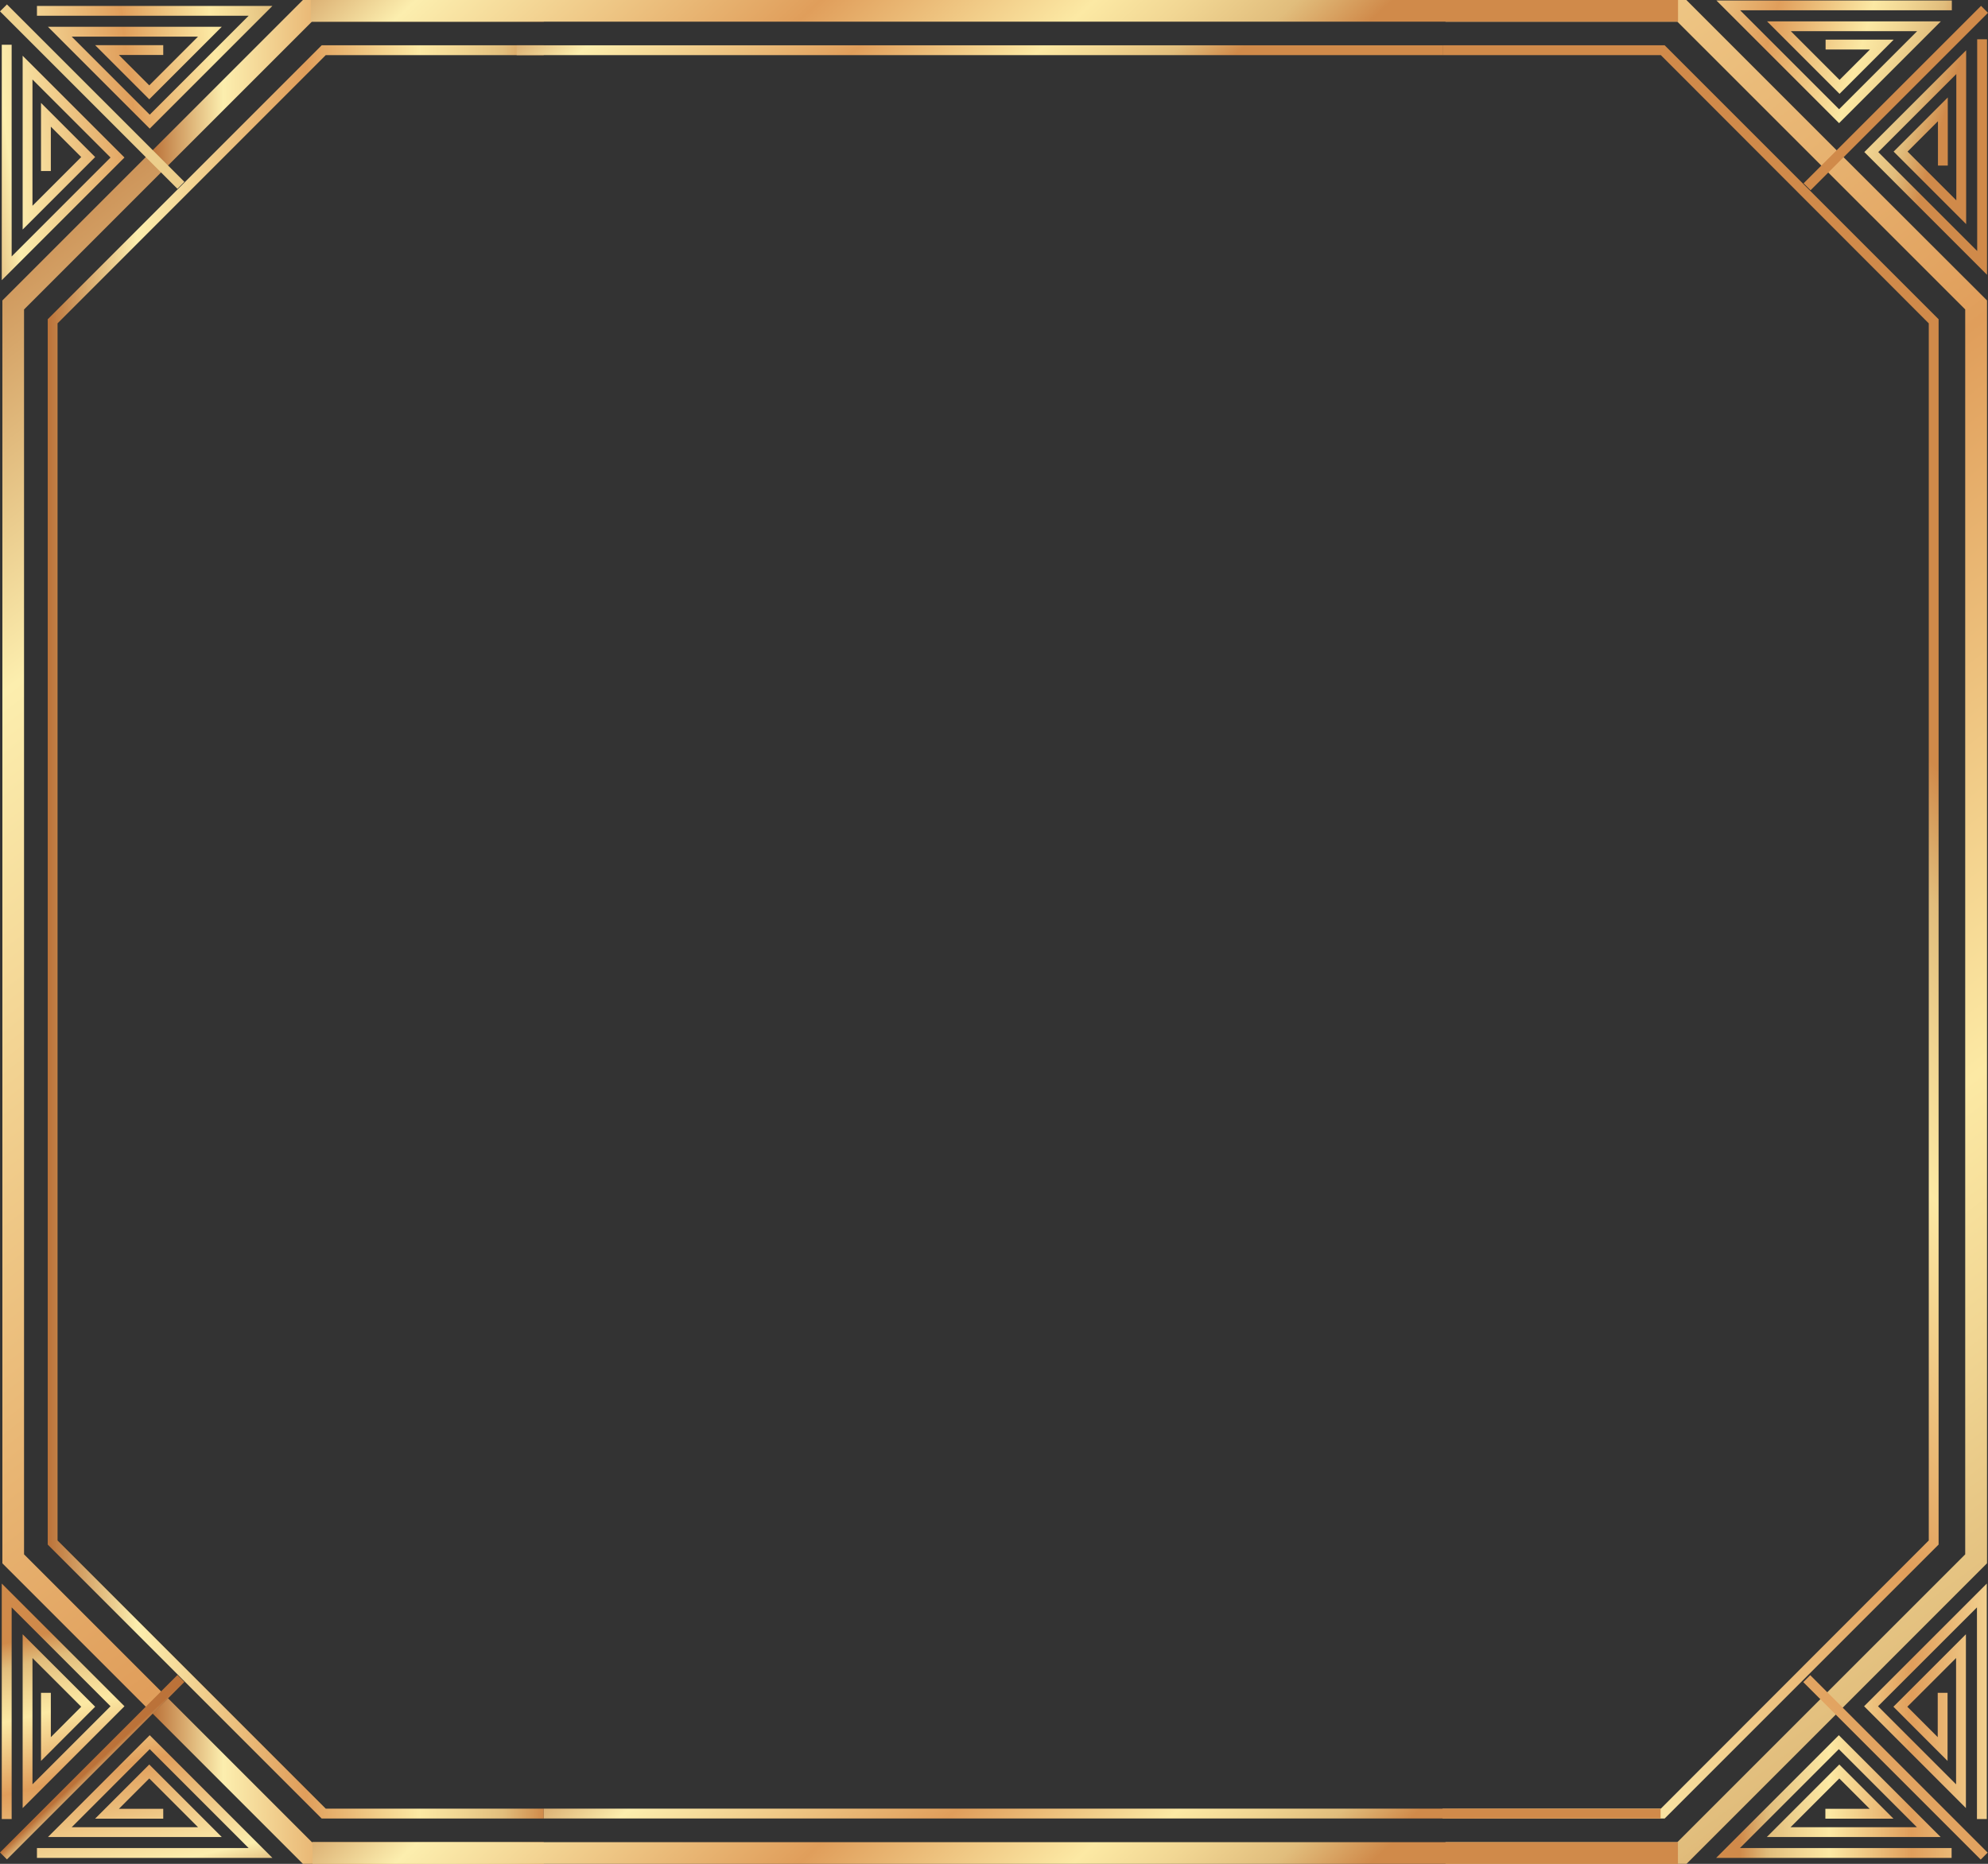 <svg id="Слой_1" data-name="Слой 1" xmlns="http://www.w3.org/2000/svg" xmlns:xlink="http://www.w3.org/1999/xlink" viewBox="0 0 426.62 399.96"><rect x="0" y="0" width="426.62" height="399.96" fill="#333333" stroke="none"/><defs><style>.cls-1{fill:url(#Ѕезым_нный_градиент_40);}.cls-2{fill:url(#Ѕезым_нный_градиент_40-2);}.cls-3{fill:url(#Ѕезым_нный_градиент_40-3);}.cls-4{fill:url(#Ѕезым_нный_градиент_40-4);}.cls-5{fill:url(#Ѕезым_нный_градиент_40-5);}.cls-6{fill:url(#Ѕезым_нный_градиент_40-6);}.cls-7{fill:url(#Ѕезым_нный_градиент_40-7);}.cls-8{fill:url(#Ѕезым_нный_градиент_40-8);}.cls-9{fill:url(#Ѕезым_нный_градиент_40-9);}.cls-10{fill:url(#Ѕезым_нный_градиент_40-10);}.cls-11{fill:url(#Ѕезым_нный_градиент_40-11);}.cls-12{fill:url(#Ѕезым_нный_градиент_40-12);}.cls-13{fill:url(#Ѕезым_нный_градиент_40-13);}.cls-14{fill:url(#Ѕезым_нный_градиент_40-14);}.cls-15{fill:url(#Ѕезым_нный_градиент_40-15);}.cls-16{fill:url(#Ѕезым_нный_градиент_40-16);}.cls-17{fill:url(#Ѕезым_нный_градиент_40-17);}.cls-18{fill:url(#Ѕезым_нный_градиент_40-18);}.cls-19{fill:url(#Ѕезым_нный_градиент_40-19);}.cls-20{fill:url(#Ѕезым_нный_градиент_40-20);}.cls-21{fill:url(#Ѕезым_нный_градиент_40-21);}</style><linearGradient id="Ѕезым_нный_градиент_40" x1="1063.28" y1="548.32" x2="1073.14" y2="629.32" gradientTransform="translate(-560.88 1099.72) rotate(-90)" gradientUnits="userSpaceOnUse"><stop offset="0" stop-color="#bb7239"/><stop offset="0.18" stop-color="#fceeae"/><stop offset="0.52" stop-color="#e09e5b"/><stop offset="0.75" stop-color="#fce9a4"/><stop offset="0.83" stop-color="#f1d693"/><stop offset="0.92" stop-color="#e1bd7c"/><stop offset="1" stop-color="#d08a4a"/></linearGradient><linearGradient id="Ѕезым_нный_градиент_40-2" x1="1081.06" y1="546.15" x2="1090.92" y2="627.16" xlink:href="#Ѕезым_нный_градиент_40"/><linearGradient id="Ѕезым_нный_градиент_40-3" x1="684.44" y1="583.38" x2="748.54" y2="567.89" xlink:href="#Ѕезым_нный_градиент_40"/><linearGradient id="Ѕезым_нный_градиент_40-4" x1="687.8" y1="597.28" x2="751.9" y2="581.78" xlink:href="#Ѕезым_нный_градиент_40"/><linearGradient id="Ѕезым_нный_градиент_40-5" x1="734.63" y1="1011.02" x2="734.63" y2="934.24" xlink:href="#Ѕезым_нный_градиент_40"/><linearGradient id="Ѕезым_нный_градиент_40-6" x1="714.2" y1="1011.02" x2="714.2" y2="934.24" xlink:href="#Ѕезым_нный_градиент_40"/><linearGradient id="Ѕезым_нный_градиент_40-7" x1="1115.6" y1="612.55" x2="666.9" y2="948.84" gradientTransform="translate(-561.3 1099.72) rotate(-90)" xlink:href="#Ѕезым_нный_градиент_40"/><linearGradient id="Ѕезым_нный_градиент_40-8" x1="32.77" y1="17.76" x2="116.69" y2="17.76" gradientTransform="matrix(1, 0, 0, 1, 0, 0)" xlink:href="#Ѕезым_нный_градиент_40"/><linearGradient id="Ѕезым_нный_градиент_40-9" x1="32.77" y1="382.2" x2="116.69" y2="382.2" gradientTransform="matrix(1, 0, 0, 1, 0, 0)" xlink:href="#Ѕезым_нный_градиент_40"/><linearGradient id="Ѕезым_нный_градиент_40-10" x1="1093.14" y1="894.78" x2="1069.19" y2="976.49" xlink:href="#Ѕезым_нный_градиент_40"/><linearGradient id="Ѕезым_нный_градиент_40-11" x1="1106.66" y1="898.74" x2="1082.71" y2="980.45" xlink:href="#Ѕезым_нный_градиент_40"/><linearGradient id="Ѕезым_нный_градиент_40-12" x1="-2244.87" y1="-2406.84" x2="406.32" y2="435.08" gradientTransform="matrix(1, 0, 0, 1, 0, 0)" xlink:href="#Ѕезым_нный_градиент_40"/><linearGradient id="Ѕезым_нный_градиент_40-13" x1="19.75" y1="379.19" x2="34.21" y2="394.69" gradientTransform="matrix(1, 0, 0, 1, 0, 0)" xlink:href="#Ѕезым_нный_градиент_40"/><linearGradient id="Ѕезым_нный_градиент_40-14" x1="623.38" y1="863.53" x2="819.19" y2="1073.44" gradientTransform="translate(-787.34 204.38) rotate(-45)" xlink:href="#Ѕезым_нный_градиент_40"/><linearGradient id="Ѕезым_нный_градиент_40-15" x1="783.42" y1="769.6" x2="957.19" y2="955.86" gradientTransform="translate(-561.3 1099.72) rotate(-90)" xlink:href="#Ѕезым_нный_градиент_40"/><linearGradient id="Ѕезым_нный_градиент_40-16" x1="10.24" y1="199.98" x2="116.69" y2="199.98" gradientTransform="matrix(1, 0, 0, 1, 0, 0)" xlink:href="#Ѕезым_нный_градиент_40"/><linearGradient id="Ѕезым_нный_градиент_40-17" x1="814.73" y1="684.8" x2="1010.55" y2="894.7" gradientTransform="translate(-1040.59 99.55) rotate(-45)" xlink:href="#Ѕезым_нный_градиент_40"/><linearGradient id="Ѕезым_нный_градиент_40-18" x1="133.36" y1="311.65" x2="252.17" y2="439.01" gradientTransform="matrix(1, 0, 0, 1, 0, 0)" xlink:href="#Ѕезым_нный_градиент_40"/><linearGradient id="Ѕезым_нный_градиент_40-19" x1="171.4" y1="319.38" x2="267.86" y2="422.77" gradientTransform="matrix(1, 0, 0, 1, 0, 0)" xlink:href="#Ѕезым_нный_градиент_40"/><linearGradient id="Ѕезым_нный_градиент_40-20" x1="133.08" y1="-83.77" x2="252.05" y2="43.76" gradientTransform="matrix(1, 0, 0, 1, 0, 0)" xlink:href="#Ѕезым_нный_градиент_40"/><linearGradient id="Ѕезым_нный_градиент_40-21" x1="156.14" y1="-47.2" x2="236.26" y2="38.68" gradientTransform="matrix(1, 0, 0, 1, 0, 0)" xlink:href="#Ѕезым_нный_градиент_40"/></defs><polygon class="cls-1" points="26.71 33.8 0.38 60.13 0.38 9.6 2.5 9.6 2.5 55.03 23.72 33.8 6.97 17.06 6.97 44.16 17.43 33.7 10.91 27.18 10.91 36.7 8.8 36.7 8.8 22.08 20.42 33.7 4.86 49.26 4.86 11.96 26.71 33.8"/><polygon class="cls-2" points="58.46 1.27 32.13 27.6 10.29 5.75 47.59 5.75 32.03 21.31 20.41 9.69 35.03 9.69 35.03 11.8 25.51 11.8 32.03 18.32 42.49 7.86 15.39 7.86 32.13 24.61 53.36 3.38 7.93 3.38 7.93 1.27 58.46 1.27"/><polygon class="cls-3" points="26.71 366.15 4.86 388 4.86 350.7 20.42 366.25 8.8 377.88 8.8 363.26 10.91 363.26 10.91 372.78 17.43 366.25 6.97 355.8 6.97 382.9 23.72 366.15 2.5 344.93 2.5 390.35 0.38 390.35 0.38 339.82 26.71 366.15"/><polygon class="cls-4" points="58.46 398.69 7.93 398.69 7.93 396.58 53.36 396.58 32.13 375.35 15.39 392.1 42.49 392.1 32.03 381.64 25.51 388.16 35.03 388.16 35.03 390.27 20.41 390.27 32.03 378.65 47.59 394.21 10.29 394.21 32.13 372.36 58.46 398.69"/><polygon class="cls-5" points="426.36 339.82 426.36 390.35 424.25 390.35 424.25 344.93 403.02 366.15 419.77 382.9 419.77 355.8 409.31 366.25 415.83 372.78 415.83 363.26 417.94 363.26 417.94 377.88 406.32 366.25 421.88 350.7 421.88 388 400.03 366.15 426.36 339.82"/><polygon class="cls-6" points="418.81 396.58 418.81 398.69 368.28 398.69 394.61 372.36 416.46 394.21 379.15 394.21 394.71 378.65 406.33 390.27 391.72 390.27 391.72 388.16 401.23 388.16 394.71 381.64 384.25 392.1 411.36 392.1 394.61 375.35 373.38 396.58 418.81 396.58"/><path class="cls-7" d="M393.71,32.23,361.48,0H309.79V4.65h49.76L391.91,37l29.41,29.4V333.55l-61.77,61.76H309.79V400h51.69l32.23-32.23L426,335.47v-271ZM34.15,37l1.5-1.5-3.29-3.28L.1,64.48v271l32.26,32.26,3.29-3.29L4.75,333.55V66.41Z" transform="translate(0.41)"/><polygon class="cls-8" points="116.69 0 116.69 4.65 66.93 4.65 36.06 35.51 32.77 32.23 65 0 116.69 0"/><polygon class="cls-9" points="116.69 395.31 116.69 399.96 65 399.96 32.77 367.73 36.06 364.44 66.93 395.31 116.69 395.31"/><polygon class="cls-10" points="426.41 8.43 426.41 58.96 400.08 32.63 421.93 10.79 421.93 48.09 406.37 32.53 417.99 20.91 417.99 35.53 415.88 35.53 415.88 26.01 409.36 32.53 419.82 42.99 419.82 15.89 403.07 32.63 424.3 53.86 424.3 8.43 426.41 8.43"/><polygon class="cls-11" points="418.86 0.1 418.86 2.21 373.43 2.21 394.66 23.44 411.41 6.69 384.31 6.69 394.76 17.15 401.28 10.63 391.77 10.63 391.77 8.51 406.38 8.51 394.76 20.14 379.2 4.58 416.51 4.58 394.66 26.43 368.33 0.1 418.86 0.1"/><polygon class="cls-12" points="39.57 39.02 38.08 40.52 0 2.44 1.49 0.95 36.06 35.51 39.57 39.02"/><polygon class="cls-13" points="39.57 360.93 36.06 364.44 32.77 367.73 1.49 399.01 0 397.52 31.28 366.24 34.57 362.95 38.08 359.44 39.57 360.93"/><rect class="cls-14" x="405.29" y="352.3" width="2.11" height="53.85" transform="translate(-148.72 398.44) rotate(-45)"/><path class="cls-15" d="M356.82,9.72H309.16v2.11H356L413.5,69.39V330.57L356,388.12H309.16v2.12h47.66l58.79-58.79V68.51Z" transform="translate(0.41)"/><polygon class="cls-16" points="12.35 69.39 12.35 330.57 69.9 388.12 116.69 388.12 116.69 390.24 69.03 390.24 10.24 331.45 10.24 68.51 69.03 9.72 116.69 9.72 116.69 11.83 69.9 11.83 12.35 69.39"/><rect class="cls-17" x="379.5" y="20" width="53.85" height="2.11" transform="translate(104.56 293.54) rotate(-45)"/><rect class="cls-18" x="67.06" y="395.31" width="293.02" height="4.65"/><rect class="cls-19" x="116.69" y="388.12" width="239.67" height="2.11"/><rect class="cls-20" x="66.69" width="293.41" height="4.65"/><rect class="cls-21" x="110.88" y="9.72" width="198.69" height="2.11"/></svg>